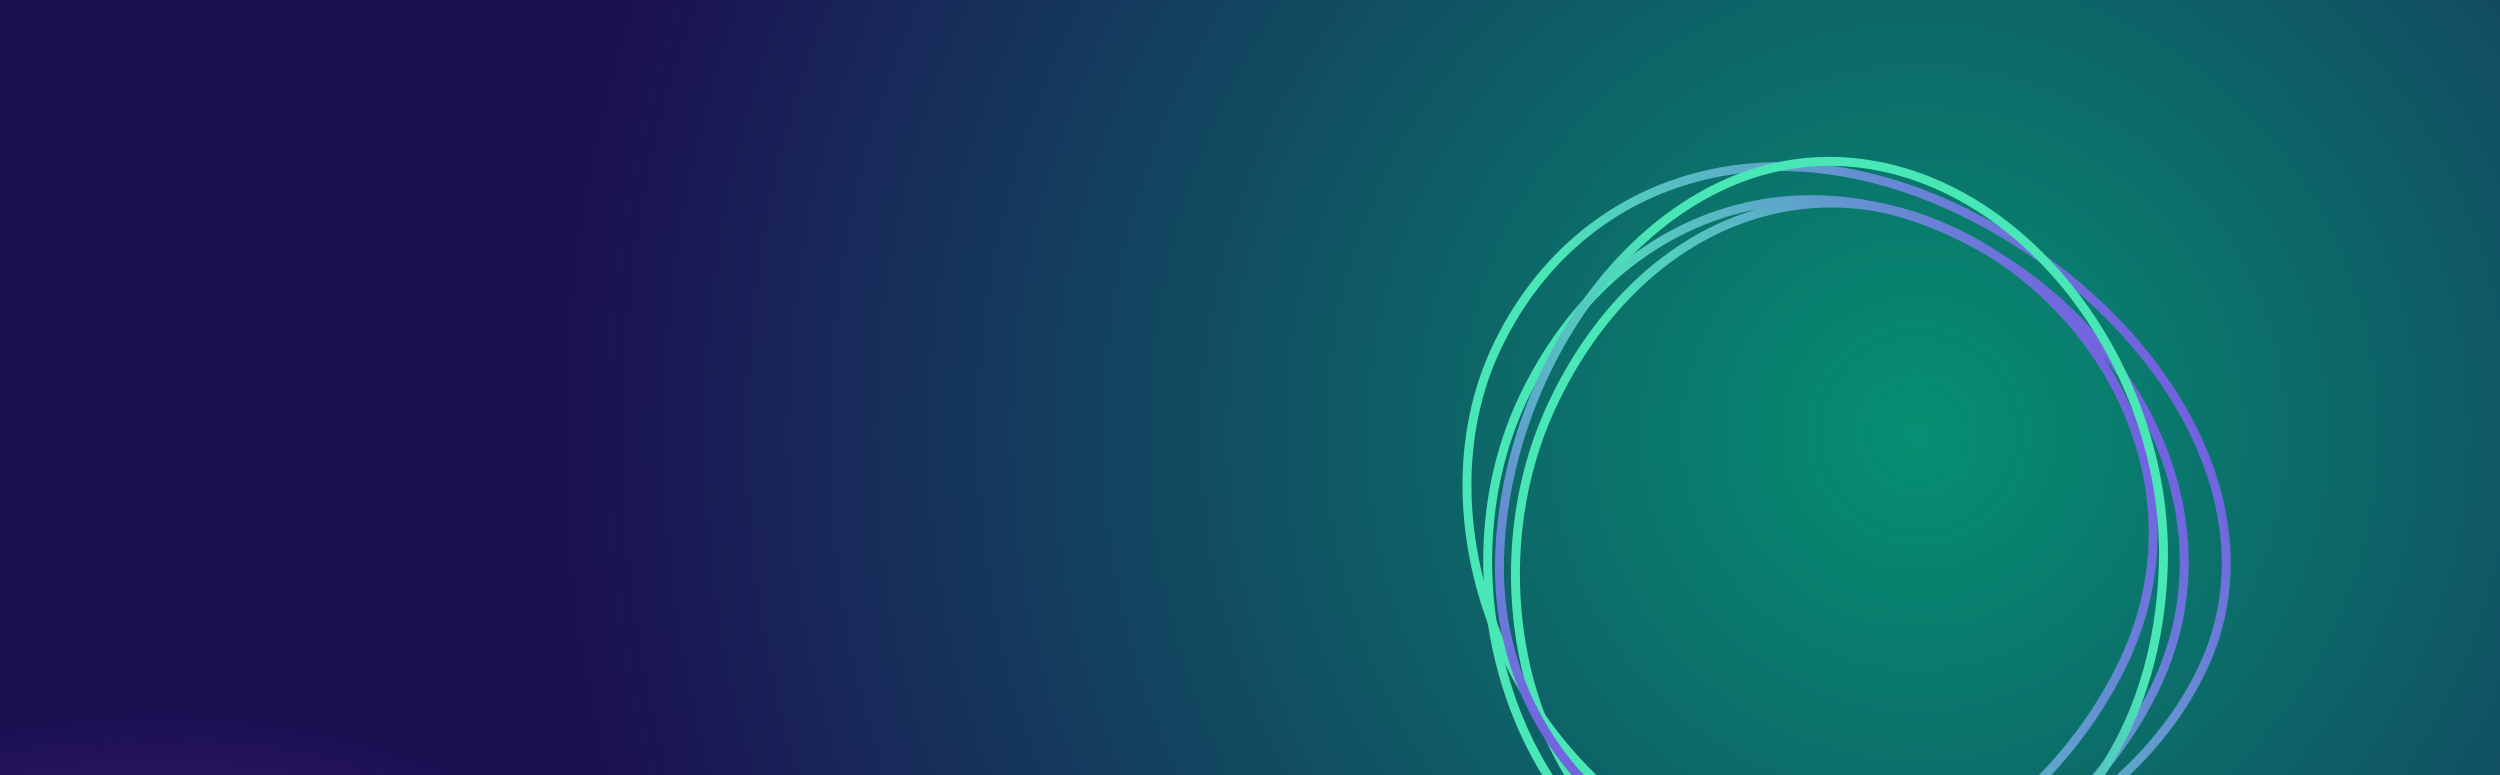 <svg width="1680" height="521" viewBox="0 0 1680 521" fill="none" xmlns="http://www.w3.org/2000/svg">
<g clip-path="url(#clip0)">
<rect width="1680" height="521" fill="#1C0F52"/>
<g opacity="0.8" filter="url(#filter0_f)">
<circle cx="1290.61" cy="291.613" r="1008.06" transform="rotate(-135 1290.61 291.613)" fill="url(#paint0_radial)"/>
</g>
<g filter="url(#filter1_f)">
<circle cx="105.891" cy="1001.89" r="569.848" transform="rotate(-135 105.891 1001.89)" fill="url(#paint1_radial)"/>
</g>
<g filter="url(#filter2_d)">
<path d="M1312.46 156.282C1430.12 211.315 1504.08 342.871 1449.55 459.462C1422.12 518.098 1371.39 567.599 1312.84 595.549C1254.3 623.493 1188.22 629.778 1129.92 602.51C1071.54 575.202 1031.05 521.253 1012.03 459.286C993.007 397.313 995.552 327.588 1022.94 269.031C1050.39 210.333 1093.59 168.512 1144.42 148.172C1195.22 127.841 1253.87 128.876 1312.46 156.282Z" stroke="url(#paint2_linear)" stroke-width="6"/>
</g>
<g filter="url(#filter3_d)">
<path d="M1311.19 155.069C1417.06 204.589 1481.13 329.179 1427.7 443.396C1400.85 500.811 1352.91 550.055 1298.47 578.718C1244.03 607.384 1183.44 615.305 1131.01 590.785C1078.5 566.221 1043.02 515.481 1027.4 456.265C1011.79 397.056 1016.14 329.69 1042.96 272.348C1069.84 214.87 1110.66 173.259 1157.79 152.165C1204.88 131.091 1258.45 130.402 1311.19 155.069Z" stroke="url(#paint3_linear)" stroke-width="6"/>
</g>
<g filter="url(#filter4_d)">
<path d="M1313.81 139.726C1379.38 170.393 1434.32 219.516 1466.2 275.022C1498.08 330.505 1506.82 392.135 1480.58 448.24C1427.7 561.29 1271.5 632.555 1141.01 571.523C1010.28 510.377 952.473 347.496 1005.23 234.692C1031.65 178.206 1076.13 139.253 1130.24 121.994C1184.36 104.729 1248.34 109.102 1313.81 139.726Z" stroke="url(#paint4_linear)" stroke-width="6"/>
</g>
<g filter="url(#filter5_d)">
<path d="M1242.94 604.92C1119.16 601.656 1004.19 508.316 1007.69 375.565C1009.45 308.849 1035.14 241.15 1075.86 190.58C1116.57 140.006 1172.06 106.847 1233.38 108.464C1294.8 110.084 1350.75 144.159 1390.98 194.753C1431.21 245.342 1455.52 312.2 1453.76 378.835C1452 445.621 1429.99 502.967 1393.16 543.167C1356.36 583.333 1304.61 606.547 1242.94 604.92Z" stroke="url(#paint5_linear)" stroke-width="6"/>
</g>
<path d="M342.929 598.145C507.187 674.973 611.056 858.99 534.561 1022.54C496.208 1104.54 425.299 1173.71 343.467 1212.77C261.641 1251.83 169.083 1260.71 87.308 1222.46C5.476 1184.18 -51.167 1108.62 -77.752 1022.01C-104.338 935.389 -100.803 837.892 -62.474 755.945C-24.101 673.903 36.342 615.329 107.577 586.82C178.797 558.318 260.956 559.804 342.929 598.145Z" stroke="url(#paint6_linear)" stroke-width="4"/>
<path d="M341.147 596.457C489.181 665.696 579.07 840.088 504.182 1000.2C466.643 1080.46 399.651 1149.27 323.555 1189.34C247.455 1229.4 162.489 1240.62 88.813 1206.16C15.077 1171.67 -34.587 1100.51 -56.415 1017.72C-78.243 934.948 -72.172 840.766 -34.655 760.555C2.904 680.253 59.999 621.977 126.074 592.404C192.119 562.845 267.263 561.9 341.147 596.457Z" stroke="url(#paint7_linear)" stroke-width="4"/>
<g filter="url(#filter8_d)">
<path d="M344.791 575.123C436.303 617.926 513.039 686.509 557.617 764.108C602.186 841.691 614.545 928.131 577.688 1006.93C503.713 1165.09 285.298 1264.78 102.702 1179.38C-80.057 1093.89 -161.006 866.194 -87.108 708.198C-50.133 629.145 12.162 574.556 87.986 550.368C163.82 526.176 253.339 532.348 344.791 575.123Z" stroke="url(#paint8_linear)" stroke-width="4"/>
</g>
<g filter="url(#filter9_d)">
<path d="M245.29 1226.02C72.286 1221.46 -88.793 1090.95 -83.887 904.924C-81.428 811.685 -45.539 717.107 11.356 646.438C68.252 575.767 145.983 529.194 232.108 531.466C318.299 533.739 396.635 581.542 452.863 652.25C509.09 722.955 543.065 816.399 540.608 909.585C538.147 1002.87 507.404 1083.13 455.787 1139.46C404.19 1195.78 331.643 1228.3 245.29 1226.02Z" stroke="url(#paint9_linear)" stroke-width="4"/>
</g>
</g>
<defs>
<filter id="filter0_f" x="32.551" y="-966.448" width="2516.12" height="2516.12" filterUnits="userSpaceOnUse" color-interpolation-filters="sRGB">
<feFlood flood-opacity="0" result="BackgroundImageFix"/>
<feBlend mode="normal" in="SourceGraphic" in2="BackgroundImageFix" result="shape"/>
<feGaussianBlur stdDeviation="125" result="effect1_foregroundBlur"/>
</filter>
<filter id="filter1_f" x="-713.957" y="182.039" width="1639.7" height="1639.7" filterUnits="userSpaceOnUse" color-interpolation-filters="sRGB">
<feFlood flood-opacity="0" result="BackgroundImageFix"/>
<feBlend mode="normal" in="SourceGraphic" in2="BackgroundImageFix" result="shape"/>
<feGaussianBlur stdDeviation="125" result="effect1_foregroundBlur"/>
</filter>
<filter id="filter2_d" x="977.715" y="112.161" width="512.121" height="529.869" filterUnits="userSpaceOnUse" color-interpolation-filters="sRGB">
<feFlood flood-opacity="0" result="BackgroundImageFix"/>
<feColorMatrix in="SourceAlpha" type="matrix" values="0 0 0 0 0 0 0 0 0 0 0 0 0 0 0 0 0 0 127 0"/>
<feOffset/>
<feGaussianBlur stdDeviation="9.5"/>
<feColorMatrix type="matrix" values="0 0 0 0 0.562 0 0 0 0 0.372 0 0 0 0 0.892 0 0 0 1 0"/>
<feBlend mode="normal" in2="BackgroundImageFix" result="effect1_dropShadow"/>
<feBlend mode="normal" in="SourceGraphic" in2="effect1_dropShadow" result="shape"/>
</filter>
<filter id="filter3_d" x="996.391" y="114.454" width="472.553" height="512.938" filterUnits="userSpaceOnUse" color-interpolation-filters="sRGB">
<feFlood flood-opacity="0" result="BackgroundImageFix"/>
<feColorMatrix in="SourceAlpha" type="matrix" values="0 0 0 0 0 0 0 0 0 0 0 0 0 0 0 0 0 0 127 0"/>
<feOffset/>
<feGaussianBlur stdDeviation="9.5"/>
<feColorMatrix type="matrix" values="0 0 0 0 0.562 0 0 0 0 0.372 0 0 0 0 0.892 0 0 0 1 0"/>
<feBlend mode="normal" in2="BackgroundImageFix" result="effect1_dropShadow"/>
<feBlend mode="normal" in="SourceGraphic" in2="effect1_dropShadow" result="shape"/>
</filter>
<filter id="filter4_d" x="963.801" y="89.937" width="554.235" height="525.976" filterUnits="userSpaceOnUse" color-interpolation-filters="sRGB">
<feFlood flood-opacity="0" result="BackgroundImageFix"/>
<feColorMatrix in="SourceAlpha" type="matrix" values="0 0 0 0 0 0 0 0 0 0 0 0 0 0 0 0 0 0 127 0"/>
<feOffset/>
<feGaussianBlur stdDeviation="9.5"/>
<feColorMatrix type="matrix" values="0 0 0 0 0.562 0 0 0 0 0.372 0 0 0 0 0.892 0 0 0 1 0"/>
<feBlend mode="normal" in2="BackgroundImageFix" result="effect1_dropShadow"/>
<feBlend mode="normal" in="SourceGraphic" in2="effect1_dropShadow" result="shape"/>
</filter>
<filter id="filter5_d" x="985.617" y="86.407" width="490.231" height="540.593" filterUnits="userSpaceOnUse" color-interpolation-filters="sRGB">
<feFlood flood-opacity="0" result="BackgroundImageFix"/>
<feColorMatrix in="SourceAlpha" type="matrix" values="0 0 0 0 0 0 0 0 0 0 0 0 0 0 0 0 0 0 127 0"/>
<feOffset/>
<feGaussianBlur stdDeviation="9.5"/>
<feColorMatrix type="matrix" values="0 0 0 0 0.562 0 0 0 0 0.372 0 0 0 0 0.892 0 0 0 1 0"/>
<feBlend mode="normal" in2="BackgroundImageFix" result="effect1_dropShadow"/>
<feBlend mode="normal" in="SourceGraphic" in2="effect1_dropShadow" result="shape"/>
</filter>
<filter id="filter8_d" x="-135.328" y="515.284" width="755.712" height="716.425" filterUnits="userSpaceOnUse" color-interpolation-filters="sRGB">
<feFlood flood-opacity="0" result="BackgroundImageFix"/>
<feColorMatrix in="SourceAlpha" type="matrix" values="0 0 0 0 0 0 0 0 0 0 0 0 0 0 0 0 0 0 127 0"/>
<feOffset/>
<feGaussianBlur stdDeviation="9.5"/>
<feColorMatrix type="matrix" values="0 0 0 0 0.562 0 0 0 0 0.372 0 0 0 0 0.892 0 0 0 1 0"/>
<feBlend mode="normal" in2="BackgroundImageFix" result="effect1_dropShadow"/>
<feBlend mode="normal" in="SourceGraphic" in2="effect1_dropShadow" result="shape"/>
</filter>
<filter id="filter9_d" x="-104.996" y="510.386" width="666.729" height="736.746" filterUnits="userSpaceOnUse" color-interpolation-filters="sRGB">
<feFlood flood-opacity="0" result="BackgroundImageFix"/>
<feColorMatrix in="SourceAlpha" type="matrix" values="0 0 0 0 0 0 0 0 0 0 0 0 0 0 0 0 0 0 127 0"/>
<feOffset/>
<feGaussianBlur stdDeviation="9.5"/>
<feColorMatrix type="matrix" values="0 0 0 0 0.562 0 0 0 0 0.372 0 0 0 0 0.892 0 0 0 1 0"/>
<feBlend mode="normal" in2="BackgroundImageFix" result="effect1_dropShadow"/>
<feBlend mode="normal" in="SourceGraphic" in2="effect1_dropShadow" result="shape"/>
</filter>
<radialGradient id="paint0_radial" cx="0" cy="0" r="1" gradientUnits="userSpaceOnUse" gradientTransform="translate(1290.61 291.613) rotate(0.016) scale(920.979)">
<stop stop-color="#00B07A"/>
<stop offset="1" stop-color="#00B07A" stop-opacity="0"/>
</radialGradient>
<radialGradient id="paint1_radial" cx="0" cy="0" r="1" gradientUnits="userSpaceOnUse" gradientTransform="translate(105.891 1001.89) rotate(0.016) scale(520.622)">
<stop stop-color="#8F5FE3"/>
<stop offset="1" stop-color="#8F5FE3" stop-opacity="0"/>
</radialGradient>
<linearGradient id="paint2_linear" x1="910.176" y1="503.041" x2="1512.12" y2="196.713" gradientUnits="userSpaceOnUse">
<stop offset="0.396" stop-color="#4AE7B6"/>
<stop offset="1" stop-color="#8038ED"/>
</linearGradient>
<linearGradient id="paint3_linear" x1="932.57" y1="501.279" x2="1513.93" y2="233.796" gradientUnits="userSpaceOnUse">
<stop offset="0.396" stop-color="#4AE7B6"/>
<stop offset="1" stop-color="#8038ED"/>
</linearGradient>
<linearGradient id="paint4_linear" x1="896.352" y1="460.403" x2="1484.02" y2="108.859" gradientUnits="userSpaceOnUse">
<stop offset="0.396" stop-color="#4AE7B6"/>
<stop offset="1" stop-color="#8038ED"/>
</linearGradient>
<linearGradient id="paint5_linear" x1="1463.81" y1="111.54" x2="1015.81" y2="616.623" gradientUnits="userSpaceOnUse">
<stop offset="0.396" stop-color="#4AE7B6"/>
<stop offset="1" stop-color="#8038ED"/>
</linearGradient>
<linearGradient id="paint6_linear" x1="-217.281" y1="1082.2" x2="619.595" y2="656.322" gradientUnits="userSpaceOnUse">
<stop offset="0.396" stop-color="#4AE7B6"/>
<stop offset="1" stop-color="#8038ED"/>
</linearGradient>
<linearGradient id="paint7_linear" x1="-186.16" y1="1079.75" x2="622.097" y2="707.876" gradientUnits="userSpaceOnUse">
<stop offset="0.396" stop-color="#4AE7B6"/>
<stop offset="1" stop-color="#8038ED"/>
</linearGradient>
<linearGradient id="paint8_linear" x1="-236.52" y1="1022.92" x2="580.507" y2="534.175" gradientUnits="userSpaceOnUse">
<stop offset="0.396" stop-color="#4AE7B6"/>
<stop offset="1" stop-color="#8038ED"/>
</linearGradient>
<linearGradient id="paint9_linear" x1="552.41" y1="537.912" x2="-70.438" y2="1240.12" gradientUnits="userSpaceOnUse">
<stop offset="0.396" stop-color="#4AE7B6"/>
<stop offset="1" stop-color="#8038ED"/>
</linearGradient>
<clipPath id="clip0">
<rect width="1680" height="521" fill="white"/>
</clipPath>
</defs>
</svg>
